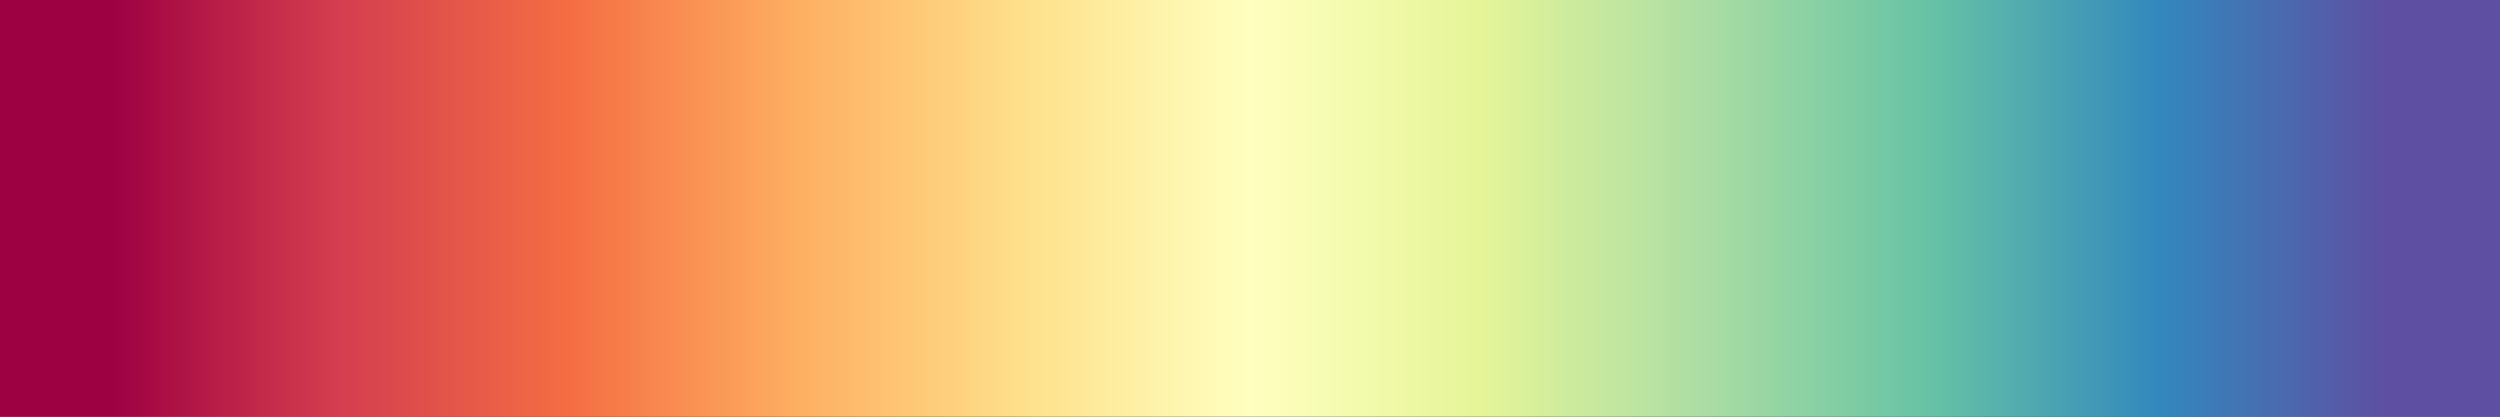 <?xml version="1.0" encoding="UTF-8" standalone="no"?>
<svg
   version="1.1"
   width="300"
   height="50"
   viewBox="0 0 300 50"
   id="svg57"
   sodipodi:docname="cbcSpectral.svg"
   inkscape:version="1.1.2 (76b9e6a115, 2022-02-25)"
   xmlns:inkscape="http://www.inkscape.org/namespaces/inkscape"
   xmlns:sodipodi="http://sodipodi.sourceforge.net/DTD/sodipodi-0.dtd"
   xmlns="http://www.w3.org/2000/svg"
   xmlns:svg="http://www.w3.org/2000/svg">
  <rect x="0" y="0" width="300" height="50" fill="#333333" stroke="none"/>
  <defs
     id="defs61" />
  <sodipodi:namedview
     id="namedview59"
     pagecolor="#ffffff"
     bordercolor="#666666"
     borderopacity="1.0"
     inkscape:pageshadow="2"
     inkscape:pageopacity="0.0"
     inkscape:pagecheckerboard="0"
     showgrid="false"
     inkscape:zoom="3.8433333"
     inkscape:cx="146.09714"
     inkscape:cy="18.473547"
     inkscape:window-width="1366"
     inkscape:window-height="698"
     inkscape:window-x="0"
     inkscape:window-y="34"
     inkscape:window-maximized="1"
     inkscape:current-layer="g53" />
  <g
     id="g53"
     transform="translate(-4,-4)">
    <defs
       id="defs49">
      <linearGradient
         id="cbcSpectral"
         gradientUnits="userSpaceOnUse"
         spreadMethod="pad"
         x1="1.424"
         x2="105.366"
         y1="11.237"
         y2="11.237"
         gradientTransform="matrix(2.886,0,0,0.481,-0.11,-1.405)">
        <stop
           offset="0.00%"
           stop-color="rgb(158,1,66)"
           stop-opacity="1"
           id="stop2" />
        <stop
           offset="4.55%"
           stop-color="rgb(158,1,66)"
           stop-opacity="1"
           id="stop4" />
        <stop
           offset="9.09%"
           stop-color="rgb(186,32,72)"
           stop-opacity="1"
           id="stop6" />
        <stop
           offset="13.64%"
           stop-color="rgb(213,62,79)"
           stop-opacity="1"
           id="stop8" />
        <stop
           offset="18.18%"
           stop-color="rgb(228,86,73)"
           stop-opacity="1"
           id="stop10" />
        <stop
           offset="22.73%"
           stop-color="rgb(244,109,67)"
           stop-opacity="1"
           id="stop12" />
        <stop
           offset="27.27%"
           stop-color="rgb(249,142,82)"
           stop-opacity="1"
           id="stop14" />
        <stop
           offset="31.82%"
           stop-color="rgb(253,174,97)"
           stop-opacity="1"
           id="stop16" />
        <stop
           offset="36.36%"
           stop-color="rgb(254,199,118)"
           stop-opacity="1"
           id="stop18" />
        <stop
           offset="40.91%"
           stop-color="rgb(254,224,139)"
           stop-opacity="1"
           id="stop20" />
        <stop
           offset="45.45%"
           stop-color="rgb(254,240,165)"
           stop-opacity="1"
           id="stop22" />
        <stop
           offset="50.00%"
           stop-color="rgb(255,255,191)"
           stop-opacity="1"
           id="stop24" />
        <stop
           offset="54.55%"
           stop-color="rgb(242,250,172)"
           stop-opacity="1"
           id="stop26" />
        <stop
           offset="59.09%"
           stop-color="rgb(230,245,152)"
           stop-opacity="1"
           id="stop28" />
        <stop
           offset="63.64%"
           stop-color="rgb(200,233,158)"
           stop-opacity="1"
           id="stop30" />
        <stop
           offset="68.18%"
           stop-color="rgb(171,221,164)"
           stop-opacity="1"
           id="stop32" />
        <stop
           offset="72.73%"
           stop-color="rgb(136,208,164)"
           stop-opacity="1"
           id="stop34" />
        <stop
           offset="77.27%"
           stop-color="rgb(102,194,165)"
           stop-opacity="1"
           id="stop36" />
        <stop
           offset="81.82%"
           stop-color="rgb(76,165,177)"
           stop-opacity="1"
           id="stop38" />
        <stop
           offset="86.36%"
           stop-color="rgb(50,136,189)"
           stop-opacity="1"
           id="stop40" />
        <stop
           offset="90.91%"
           stop-color="rgb(72,108,176)"
           stop-opacity="1"
           id="stop42" />
        <stop
           offset="95.45%"
           stop-color="rgb(94,79,162)"
           stop-opacity="1"
           id="stop44" />
        <stop
           offset="100.00%"
           stop-color="rgb(94,79,162)"
           stop-opacity="1"
           id="stop46" />
      </linearGradient>
    </defs>
    <rect
       fill="url(#cbcSpectral)"
       x="4"
       y="4"
       width="300"
       height="50"
       stroke="black"
       stroke-width="1.178"
       id="rect51"
       style="fill:url(#cbcSpectral);stroke:none" />
  </g>
</svg>
